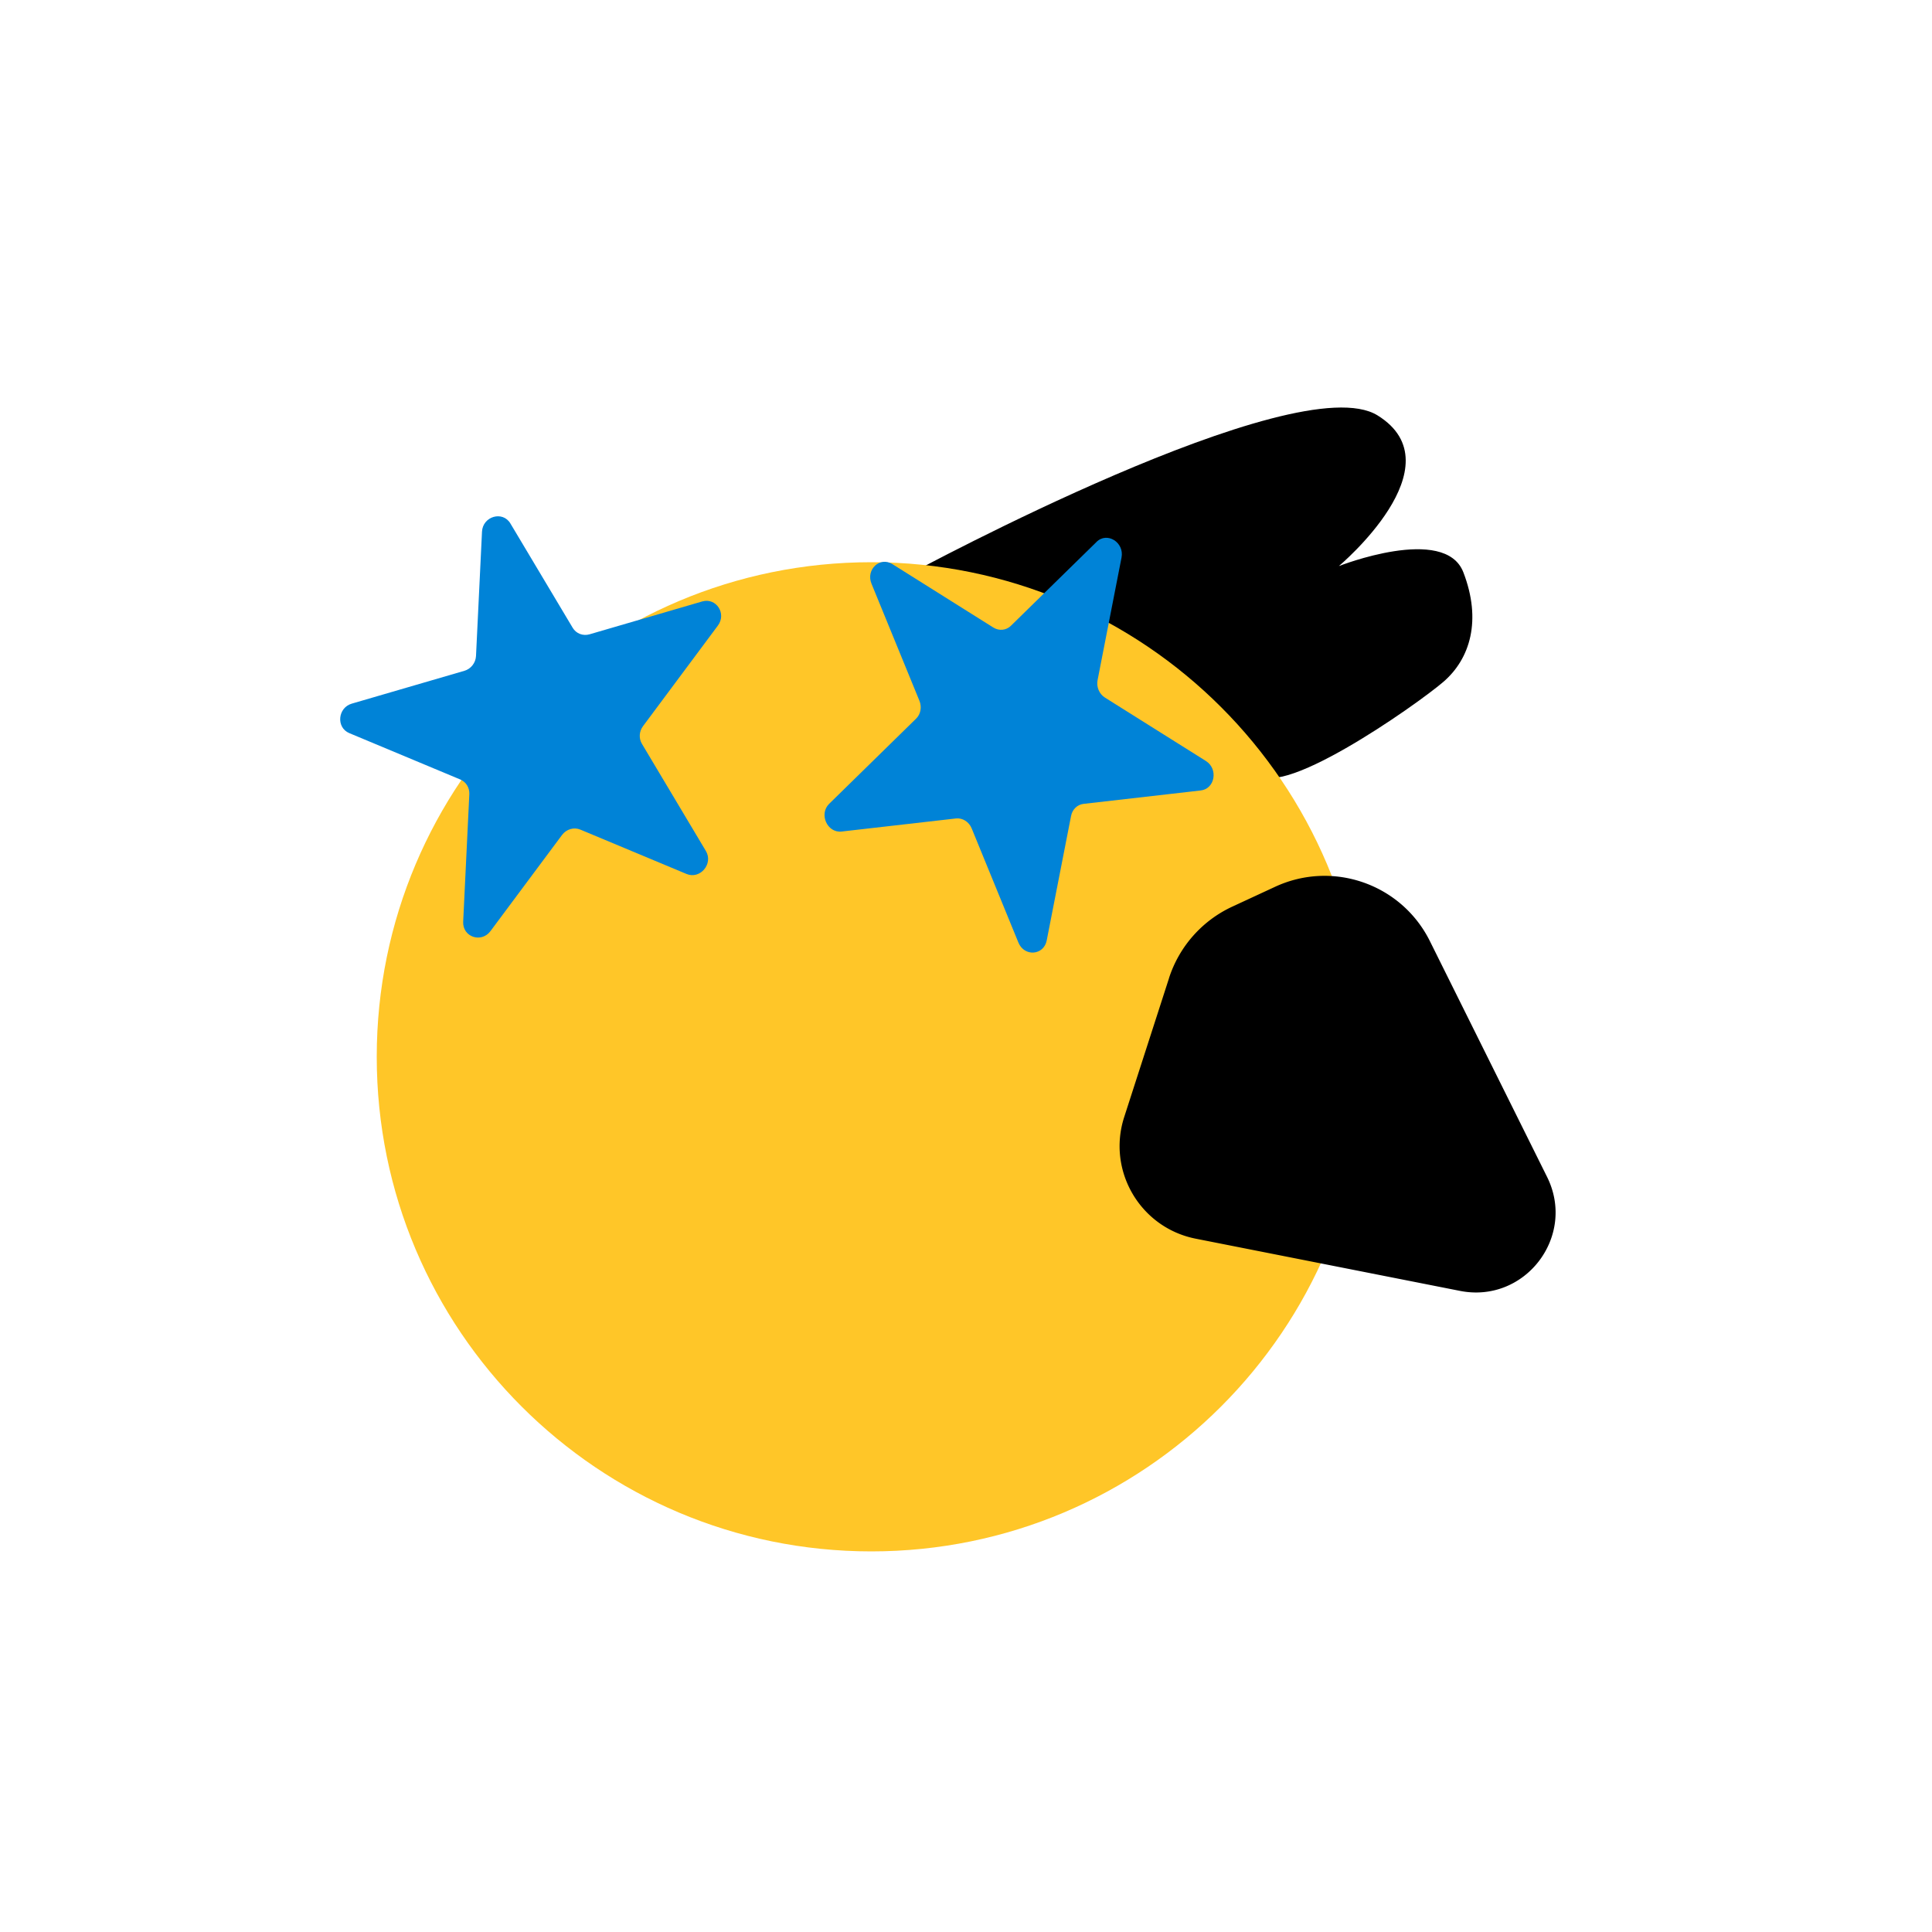 <svg xmlns="http://www.w3.org/2000/svg" id="Layer_1" viewBox="0 0 500 500"><defs><style>.st1{fill:#0083d7}</style></defs><path d="M325 199.5c4.5 9 41.5-17 48.5-23s10-16 5.21-28.4-32.21-1.6-32.21-1.6 31-26 10-39-120.23 40.6-120.23 40.6 84.23 42.4 88.73 51.4"/><path d="M225.5 401.5c70.69 0 128-57.31 128-128s-57.31-128-128-128-128 57.31-128 128 57.31 128 128 128" style="fill:#ffc628"/><path d="m302.55 253.13-11.61 35.97c-4.49 13.92 4.17 28.63 18.51 31.47l68.4 13.51c16.84 3.33 30.17-14.13 22.53-29.5l-30.32-61.01c-7.34-14.77-25.1-21.01-40.06-14.07l-11.09 5.14a30.84 30.84 0 0 0-16.37 18.49Z"/><g class="throb"><path d="M124.74 137.61c.19-4 5.35-5.5 7.35-2.14l16.12 27c.89 1.5 2.66 2.18 4.36 1.69l29.14-8.5c3.65-1.06 6.39 3.14 4.07 6.25l-19.37 26.02c-1.01 1.35-1.12 3.16-.28 4.57l16.55 27.73c1.98 3.31-1.48 7.42-5.01 5.95l-27.48-11.48c-1.66-.69-3.61-.12-4.73 1.38l-18.52 24.88c-2.38 3.2-7.26 1.52-7.07-2.42l1.59-33.01c.08-1.67-.85-3.18-2.34-3.8l-28.73-12c-3.44-1.44-3-6.57.65-7.63l29.15-8.5c1.69-.49 2.91-2.05 3-3.83l1.55-32.15ZM283.78 140.24c2.74-2.69 7.24.13 6.47 4.06l-6.2 31.73c-.34 1.75.43 3.58 1.92 4.51l26.11 16.4c3.25 2.04 2.35 7.21-1.32 7.63l-30.33 3.47c-1.62.18-2.91 1.43-3.24 3.12l-6.3 32.22c-.76 3.9-5.81 4.28-7.33.55l-12.09-29.54c-.7-1.72-2.38-2.77-4.09-2.57l-29.56 3.38c-3.73.43-5.95-4.52-3.23-7.18l22.5-22.04c1.18-1.15 1.52-3 .86-4.61l-12.41-30.31c-1.5-3.67 2.17-7.1 5.42-5.06l26.11 16.4c1.48.93 3.33.75 4.55-.45l22.16-21.7Z" class="st1"/></g></svg>